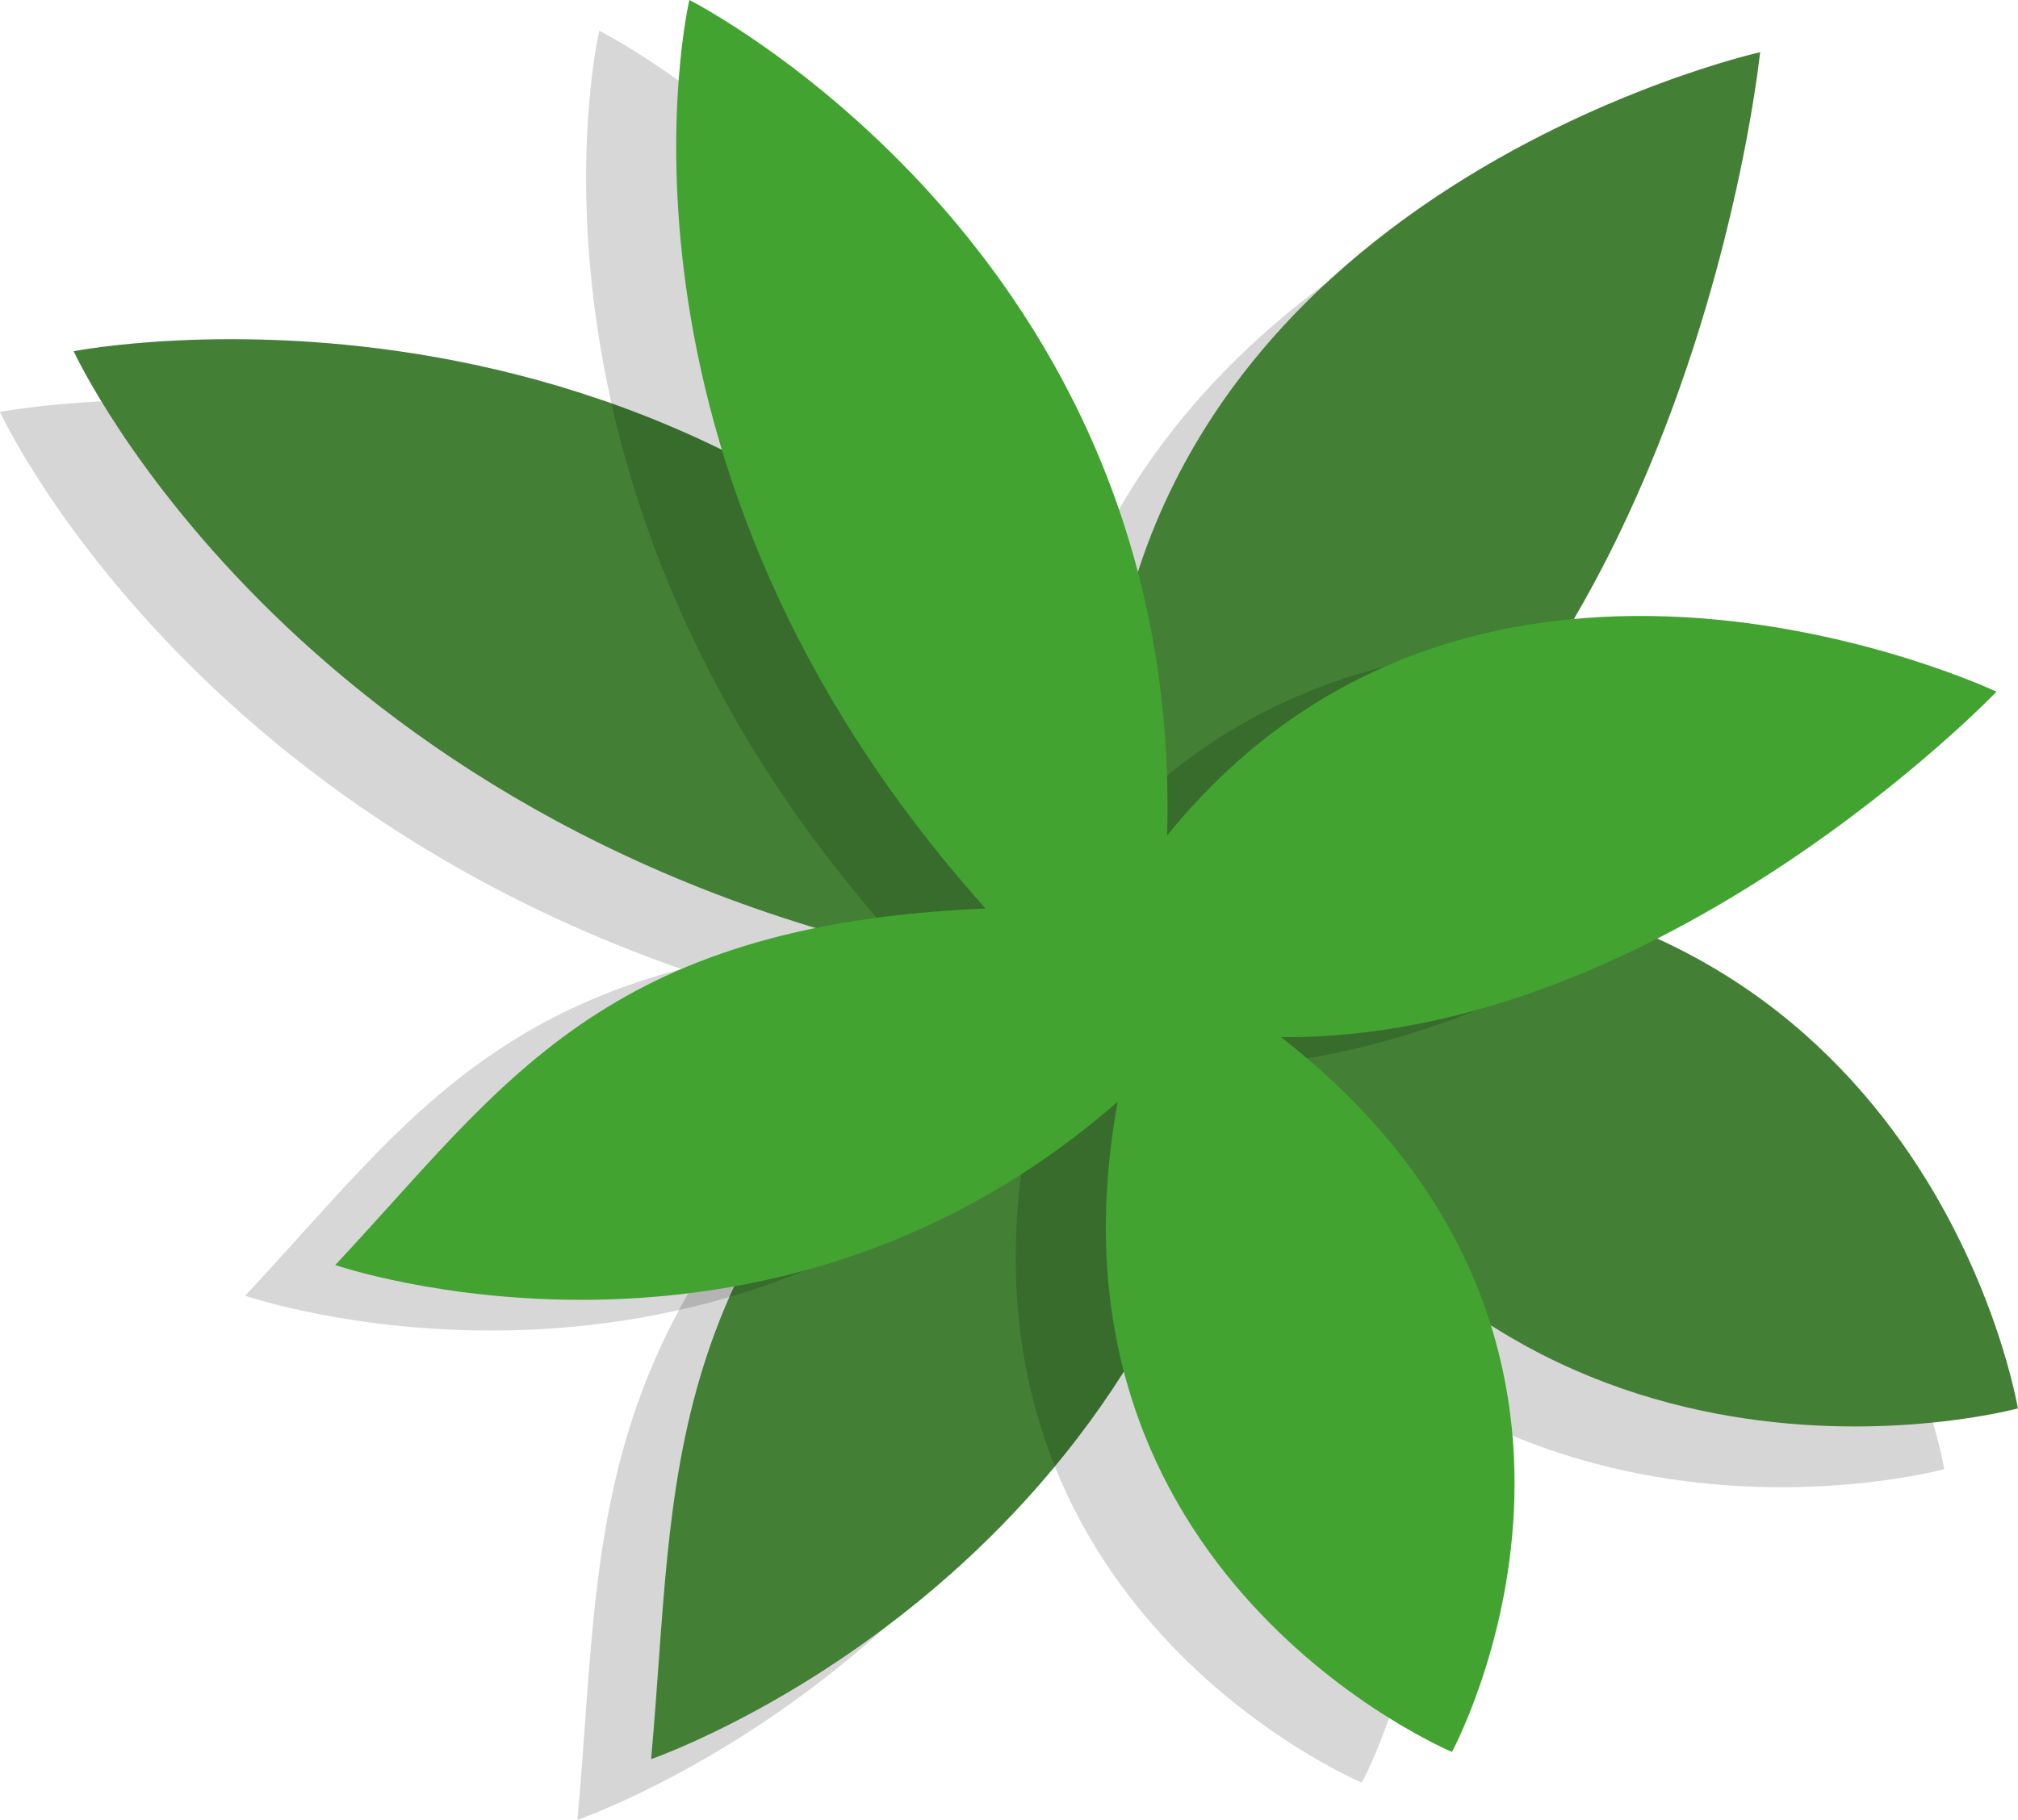 <?xml version="1.0" encoding="UTF-8" standalone="no"?>
<!-- Created with Inkscape (http://www.inkscape.org/) -->

<svg
   xmlns:dc="http://purl.org/dc/elements/1.1/"
   xmlns:cc="http://creativecommons.org/ns#"
   xmlns:rdf="http://www.w3.org/1999/02/22-rdf-syntax-ns#"
   xmlns:svg="http://www.w3.org/2000/svg"
   xmlns="http://www.w3.org/2000/svg"
   xmlns:sodipodi="http://sodipodi.sourceforge.net/DTD/sodipodi-0.dtd"
   xmlns:inkscape="http://www.inkscape.org/namespaces/inkscape"
   width="15.971mm"
   height="14.404mm"
   viewBox="0 0 15.971 14.404"
   version="1.1"
   id="svg8"
   inkscape:version="0.92.2 (5c3e80d, 2017-08-06)"
   sodipodi:docname="plant_model_1.svg">
  <defs
     id="defs2" />
  <sodipodi:namedview
     id="base"
     pagecolor="#ffffff"
     bordercolor="#666666"
     borderopacity="1.0"
     inkscape:pageopacity="0.0"
     inkscape:pageshadow="2"
     inkscape:zoom="0.7"
     inkscape:cx="-352.83433"
     inkscape:cy="-22.844462"
     inkscape:document-units="mm"
     inkscape:current-layer="layer1"
     showgrid="false"
     fit-margin-top="0"
     fit-margin-left="0"
     fit-margin-right="0"
     fit-margin-bottom="0"
     inkscape:window-width="1920"
     inkscape:window-height="1001"
     inkscape:window-x="-9"
     inkscape:window-y="-9"
     inkscape:window-maximized="1"
     showguides="true"
     inkscape:guide-bbox="true" />
  <g
     inkscape:label="Layer 1"
     inkscape:groupmode="layer"
     id="layer1"
     transform="translate(-33.634,-176.239)">
    <path
       style="display:inline;fill:#000000;fill-opacity:0.162;stroke:none;stroke-width:0.231px;stroke-linecap:butt;stroke-linejoin:miter;stroke-opacity:1"
       d="m 40.899,184.398 c -5.469,-0.98 -7.265,-4.898 -7.265,-4.898 0,0 4.98,-0.98 8.163,3.347 0.082,-4.572 5.184,-5.714 5.184,-5.714 0,0 -0.449,4.408 -3.225,6.531 4.572,0 5.265,4.204 5.265,4.204 0,0 -4.041,1.102 -6.082,-2.816 -0.816,4.245 -4.735,5.592 -4.735,5.592 0.204,-2.245 0,-3.959 2.694,-6.245 z"
       id="path2505-4-1-4-8-6-3"
       inkscape:connector-curvature="0"
       sodipodi:nodetypes="ccccccccc" />
    <path
       style="display:inline;fill:#438035;fill-opacity:1;stroke:none;stroke-width:0.231px;stroke-linecap:butt;stroke-linejoin:miter;stroke-opacity:1"
       d="m 41.482,183.917 c -5.469,-0.98 -7.265,-4.898 -7.265,-4.898 0,0 4.98,-0.98 8.163,3.347 0.082,-4.572 5.184,-5.714 5.184,-5.714 0,0 -0.449,4.408 -3.225,6.531 4.572,0 5.265,4.204 5.265,4.204 0,0 -4.041,1.102 -6.082,-2.816 -0.816,4.245 -4.735,5.592 -4.735,5.592 0.204,-2.245 0,-3.959 2.694,-6.245 z"
       id="path2505-6-1-5-8-9"
       inkscape:connector-curvature="0"
       sodipodi:nodetypes="ccccccccc" />
    <path
       style="display:inline;fill:#000000;fill-opacity:0.157;stroke:none;stroke-width:0.199px;stroke-linecap:butt;stroke-linejoin:miter;stroke-opacity:1"
       d="m 40.723,183.675 c -3.204,-3.571 -2.346,-7.193 -2.346,-7.193 0,0 3.911,1.977 3.781,6.613 2.483,-3.069 6.564,-1.138 6.564,-1.138 0,0 -2.646,2.763 -5.663,2.734 3.113,2.427 1.353,5.658 1.353,5.658 0,0 -3.336,-1.395 -2.645,-5.147 -2.81,2.457 -6.193,1.293 -6.193,1.293 1.331,-1.42 2.102,-2.696 5.15,-2.822 z"
       id="path2505-3-2-3-1-0-1-8"
       inkscape:connector-curvature="0"
       sodipodi:nodetypes="ccccccccc" />
    <path
       style="display:inline;fill:#42a331;fill-opacity:1;stroke:none;stroke-width:0.199px;stroke-linecap:butt;stroke-linejoin:miter;stroke-opacity:1"
       d="m 41.436,183.432 c -3.204,-3.571 -2.346,-7.193 -2.346,-7.193 0,0 3.911,1.977 3.781,6.613 2.483,-3.069 6.564,-1.138 6.564,-1.138 0,0 -2.646,2.763 -5.663,2.734 3.113,2.427 1.353,5.658 1.353,5.658 0,0 -3.336,-1.395 -2.645,-5.147 -2.81,2.457 -6.193,1.293 -6.193,1.293 1.331,-1.42 2.102,-2.696 5.15,-2.822 z"
       id="path2505-3-8-9-6-5-1"
       inkscape:connector-curvature="0"
       sodipodi:nodetypes="ccccccccc" />
  </g>
</svg>
